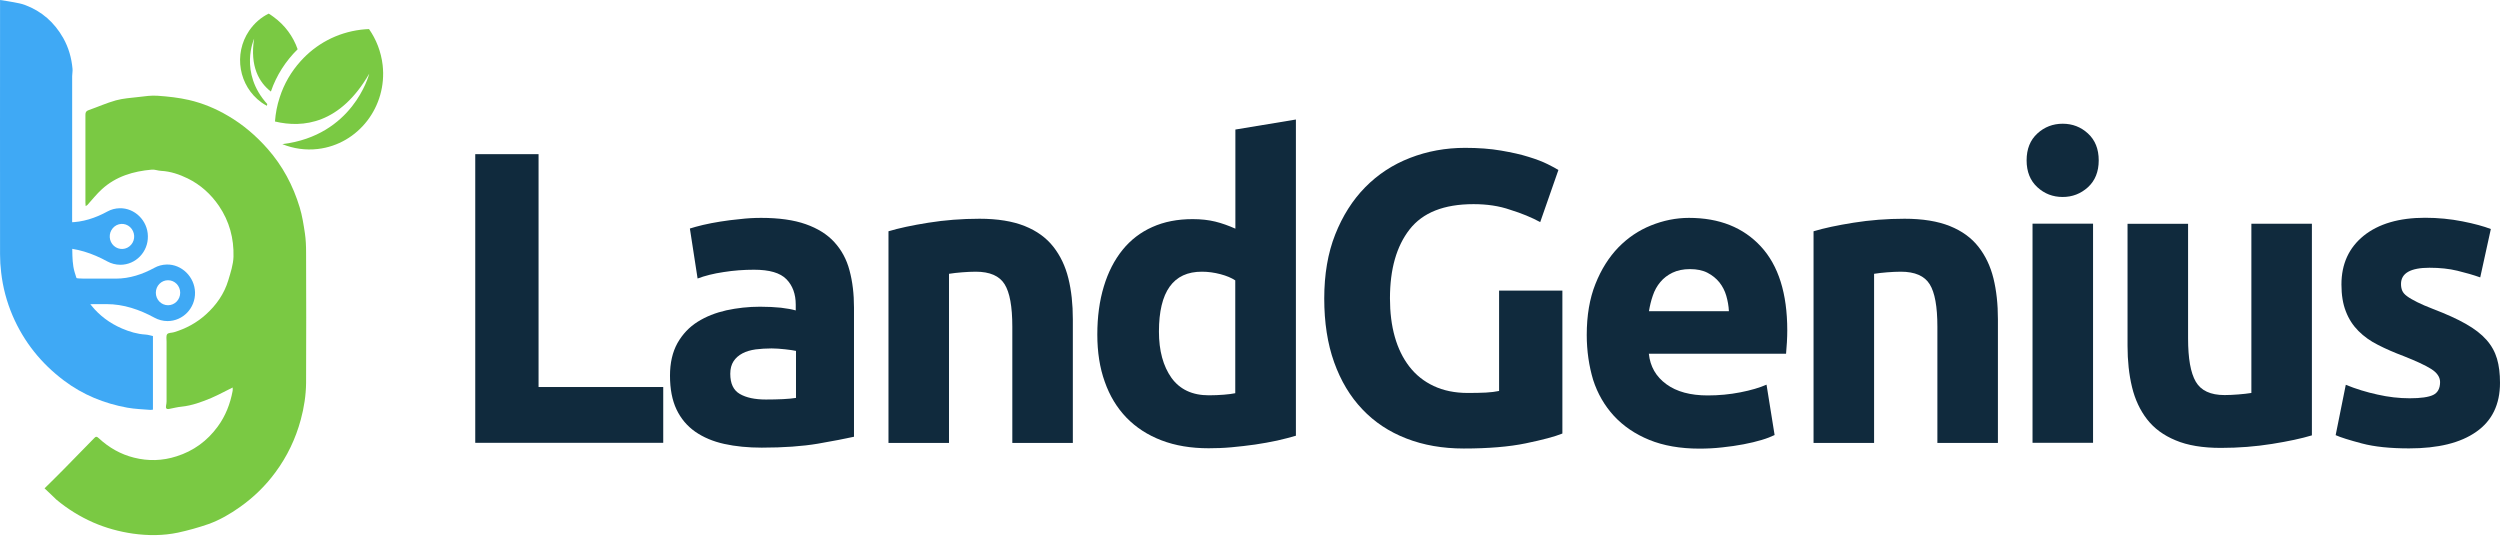 <svg width="191" height="41" viewBox="0 0 191 41" fill="none" xmlns="http://www.w3.org/2000/svg">
<g clip-path="url(#clip0_355_618)">
<path d="M3.403 37.31C3.928 36.79 4.426 36.308 4.905 35.816C5.67 35.041 6.425 34.266 7.18 33.491C7.309 33.349 7.383 33.321 7.549 33.481C8.323 34.2 9.216 34.71 10.239 34.965C11.326 35.239 12.413 35.211 13.491 34.862C14.78 34.455 15.831 33.689 16.632 32.593C17.231 31.78 17.59 30.854 17.774 29.861C17.793 29.776 17.774 29.691 17.774 29.606C17.231 29.87 16.706 30.163 16.153 30.4C15.416 30.712 14.67 30.986 13.859 31.071C13.546 31.099 13.242 31.184 12.929 31.241C12.698 31.288 12.652 31.175 12.689 30.976C12.708 30.872 12.726 30.768 12.726 30.664C12.726 29.143 12.726 27.621 12.726 26.099C12.726 25.91 12.68 25.654 12.772 25.532C12.864 25.409 13.122 25.437 13.297 25.38C14.209 25.106 15.029 24.662 15.738 24.019C16.531 23.301 17.13 22.45 17.443 21.41C17.618 20.824 17.82 20.219 17.839 19.614C17.876 18.215 17.526 16.911 16.733 15.739C16.107 14.822 15.315 14.113 14.338 13.631C13.693 13.319 13.03 13.092 12.312 13.054C12.072 13.045 11.832 12.941 11.602 12.96C10.193 13.082 8.866 13.47 7.788 14.453C7.383 14.822 7.042 15.257 6.674 15.663C6.646 15.691 6.609 15.701 6.545 15.748C6.535 15.644 6.526 15.569 6.526 15.493C6.526 13.253 6.526 11.012 6.526 8.772C6.526 8.574 6.582 8.479 6.775 8.413C7.475 8.167 8.148 7.865 8.857 7.666C9.419 7.515 10.008 7.477 10.58 7.411C11.068 7.354 11.556 7.279 12.044 7.316C12.846 7.373 13.647 7.458 14.43 7.638C15.49 7.883 16.494 8.299 17.433 8.857C18.567 9.519 19.561 10.37 20.437 11.362C21.588 12.666 22.39 14.169 22.896 15.843C23.09 16.476 23.191 17.147 23.293 17.809C23.366 18.3 23.385 18.801 23.385 19.302C23.394 22.62 23.403 25.938 23.385 29.256C23.375 30.201 23.228 31.146 22.979 32.063C22.583 33.529 21.938 34.871 21.045 36.081C20.289 37.111 19.387 37.99 18.346 38.727C17.59 39.266 16.789 39.73 15.923 40.041C15.158 40.306 14.375 40.523 13.592 40.694C12.459 40.93 11.307 40.93 10.156 40.769C9.115 40.618 8.102 40.344 7.125 39.918C6.102 39.465 5.163 38.888 4.306 38.17C4.03 37.905 3.753 37.631 3.403 37.31Z" fill="#7AC943"/>
<path d="M11.685 25.673C11.685 27.507 11.685 29.388 11.685 31.298C11.63 31.307 11.565 31.317 11.501 31.317C10.911 31.269 10.303 31.25 9.723 31.146C7.963 30.825 6.324 30.163 4.877 29.067C3.155 27.772 1.828 26.127 0.962 24.114C0.511 23.055 0.216 21.949 0.087 20.805C0.032 20.352 0.004 19.898 0.004 19.444C-0.005 13.064 0.004 6.692 0.004 0.312C0.004 0.236 0.004 0.151 0.004 0C0.363 0.057 0.704 0.104 1.045 0.17C1.331 0.227 1.625 0.274 1.902 0.378C3.182 0.851 4.159 1.711 4.84 2.921C5.246 3.649 5.467 4.433 5.541 5.265C5.559 5.445 5.513 5.634 5.513 5.823C5.513 8.498 5.513 11.173 5.513 13.858C5.513 15.606 5.504 17.355 5.522 19.104C5.531 19.662 5.541 20.248 5.697 20.777C6.268 22.762 7.411 24.274 9.318 25.097C9.898 25.343 10.478 25.522 11.114 25.56C11.289 25.57 11.473 25.626 11.685 25.673Z" fill="#3FA9F5"/>
<path d="M12.736 20.21C12.395 20.219 12.082 20.304 11.805 20.456C10.893 20.957 9.898 21.287 8.857 21.287H6.407C5.366 21.287 4.371 20.957 3.459 20.456C3.183 20.304 2.86 20.21 2.528 20.21L2.482 24.53C2.842 24.53 3.183 24.435 3.477 24.274C4.61 23.651 5.845 23.235 7.135 23.235H8.148C9.438 23.235 10.663 23.651 11.805 24.274C12.1 24.435 12.441 24.53 12.8 24.53C13.97 24.53 14.928 23.547 14.9 22.337C14.873 21.155 13.878 20.181 12.736 20.21ZM12.837 23.32C12.321 23.32 11.906 22.894 11.906 22.365C11.906 21.836 12.321 21.41 12.837 21.41C13.353 21.41 13.767 21.836 13.767 22.365C13.767 22.894 13.353 23.32 12.837 23.32Z" fill="#3FA9F5"/>
<path d="M9.143 15.909C8.802 15.918 8.489 16.003 8.212 16.155C7.3 16.656 6.305 16.986 5.264 16.986H2.814C1.773 16.986 1.11 16.665 0.188 16.164L0.133 19.832C1.266 19.208 2.243 18.934 3.532 18.934H4.546C5.835 18.934 7.061 19.35 8.203 19.974C8.498 20.134 8.839 20.229 9.198 20.229C10.368 20.229 11.326 19.246 11.298 18.036C11.28 16.854 10.294 15.881 9.143 15.909ZM10.018 18.698C9.677 19.095 9.087 19.132 8.7 18.783C8.313 18.433 8.277 17.828 8.617 17.431C8.958 17.034 9.548 16.996 9.935 17.346C10.322 17.705 10.359 18.31 10.018 18.698Z" fill="#3FA9F5"/>
<path d="M29.234 4.972C29.593 8.139 27.382 11.012 24.296 11.381C23.338 11.495 22.408 11.353 21.57 11.012C26.94 10.36 28.175 5.776 28.212 5.624C25.991 9.481 23.145 9.793 21.008 9.283C21.054 8.649 21.173 8.035 21.367 7.449C21.698 6.409 22.251 5.464 22.97 4.67C24.131 3.375 25.733 2.496 27.576 2.269C27.788 2.24 27.99 2.231 28.193 2.221C28.737 2.997 29.114 3.942 29.234 4.972Z" fill="#7AC943"/>
<path d="M19.414 2.959C19.414 2.959 18.235 5.539 20.418 7.95L20.39 8.082C20.243 8.006 20.105 7.921 19.976 7.827C18.244 6.579 17.82 4.131 19.036 2.344C19.432 1.768 19.948 1.323 20.529 1.04C20.648 1.115 20.768 1.191 20.879 1.276C21.772 1.919 22.399 2.789 22.74 3.762C21.828 4.66 21.118 5.757 20.695 6.995C19.792 6.295 19.082 5.067 19.414 2.959Z" fill="#7AC943"/>
<path d="M50.671 29.568V33.831H36.309V11.778H41.146V29.568H50.671Z" fill="#102A3D"/>
<path d="M58.151 16.646C59.515 16.646 60.657 16.807 61.56 17.128C62.472 17.45 63.2 17.904 63.743 18.499C64.287 19.095 64.683 19.813 64.904 20.664C65.134 21.514 65.245 22.46 65.245 23.499V33.368C64.582 33.519 63.66 33.69 62.481 33.898C61.302 34.096 59.874 34.2 58.198 34.2C57.147 34.2 56.189 34.105 55.333 33.916C54.476 33.727 53.739 33.415 53.112 32.98C52.495 32.546 52.016 31.979 51.684 31.279C51.353 30.579 51.187 29.719 51.187 28.698C51.187 27.725 51.38 26.893 51.758 26.212C52.145 25.532 52.652 24.993 53.296 24.587C53.941 24.18 54.669 23.896 55.498 23.707C56.327 23.528 57.184 23.433 58.069 23.433C58.667 23.433 59.202 23.462 59.662 23.509C60.132 23.566 60.501 23.632 60.795 23.717V23.273C60.795 22.469 60.556 21.817 60.086 21.335C59.607 20.843 58.787 20.607 57.608 20.607C56.825 20.607 56.051 20.664 55.277 20.787C54.512 20.9 53.849 21.07 53.296 21.278L52.707 17.459C52.974 17.374 53.315 17.28 53.711 17.185C54.117 17.09 54.55 17.006 55.028 16.93C55.507 16.854 56.005 16.788 56.53 16.741C57.074 16.675 57.608 16.646 58.151 16.646ZM58.52 30.523C58.971 30.523 59.404 30.513 59.819 30.494C60.233 30.476 60.565 30.438 60.814 30.4V26.808C60.63 26.77 60.344 26.723 59.975 26.685C59.607 26.647 59.266 26.619 58.953 26.619C58.52 26.619 58.115 26.647 57.727 26.694C57.341 26.751 57.009 26.846 56.723 26.997C56.438 27.148 56.208 27.347 56.042 27.602C55.876 27.857 55.793 28.178 55.793 28.557C55.793 29.303 56.033 29.814 56.521 30.097C57.009 30.381 57.672 30.523 58.52 30.523Z" fill="#102A3D"/>
<path d="M67.889 17.667C68.672 17.431 69.685 17.213 70.929 17.015C72.173 16.817 73.472 16.712 74.835 16.712C76.217 16.712 77.368 16.902 78.29 17.27C79.211 17.639 79.938 18.168 80.473 18.849C81.007 19.529 81.394 20.333 81.624 21.269C81.855 22.204 81.965 23.244 81.965 24.388V33.841H77.341V24.955C77.341 23.424 77.147 22.346 76.751 21.713C76.355 21.08 75.627 20.758 74.549 20.758C74.218 20.758 73.868 20.777 73.499 20.805C73.13 20.834 72.799 20.872 72.504 20.919V33.841H67.88V17.667H67.889Z" fill="#102A3D"/>
<path d="M98.998 33.292C98.584 33.415 98.105 33.538 97.57 33.661C97.036 33.774 96.465 33.879 95.885 33.964C95.295 34.048 94.696 34.115 94.088 34.172C93.48 34.228 92.891 34.247 92.338 34.247C90.993 34.247 89.795 34.048 88.736 33.642C87.677 33.236 86.792 32.659 86.065 31.912C85.337 31.156 84.784 30.249 84.406 29.171C84.019 28.103 83.835 26.893 83.835 25.56C83.835 24.199 84.001 22.98 84.333 21.883C84.664 20.787 85.143 19.86 85.76 19.095C86.378 18.329 87.142 17.743 88.036 17.346C88.939 16.939 89.961 16.741 91.122 16.741C91.767 16.741 92.338 16.807 92.845 16.93C93.351 17.053 93.867 17.242 94.383 17.469V9.897L99.007 9.131V33.292H98.998ZM88.543 25.333C88.543 26.798 88.865 27.971 89.501 28.869C90.145 29.757 91.094 30.201 92.356 30.201C92.771 30.201 93.149 30.182 93.508 30.154C93.858 30.126 94.153 30.088 94.374 30.041V21.42C94.088 21.231 93.71 21.07 93.241 20.947C92.771 20.824 92.301 20.758 91.831 20.758C89.639 20.749 88.543 22.28 88.543 25.333Z" fill="#102A3D"/>
<path d="M112.577 15.597C110.32 15.597 108.699 16.24 107.695 17.525C106.69 18.811 106.193 20.569 106.193 22.791C106.193 23.868 106.313 24.851 106.562 25.73C106.81 26.609 107.179 27.366 107.676 28.008C108.174 28.651 108.791 29.143 109.537 29.492C110.283 29.842 111.149 30.022 112.144 30.022C112.679 30.022 113.139 30.012 113.526 29.993C113.913 29.974 114.245 29.927 114.53 29.87V22.204H119.366V33.122C118.786 33.358 117.856 33.604 116.575 33.869C115.295 34.134 113.71 34.266 111.831 34.266C110.219 34.266 108.754 34.011 107.446 33.5C106.129 32.99 105.014 32.253 104.084 31.27C103.153 30.296 102.435 29.095 101.928 27.677C101.421 26.26 101.172 24.634 101.172 22.809C101.172 20.966 101.449 19.331 102.011 17.913C102.573 16.495 103.337 15.285 104.305 14.302C105.272 13.319 106.414 12.572 107.732 12.062C109.049 11.551 110.449 11.296 111.932 11.296C112.946 11.296 113.858 11.362 114.678 11.504C115.497 11.646 116.197 11.797 116.787 11.986C117.377 12.166 117.865 12.355 118.243 12.544C118.63 12.733 118.897 12.884 119.062 12.988L117.672 16.968C117.008 16.608 116.253 16.297 115.396 16.032C114.53 15.729 113.591 15.597 112.577 15.597Z" fill="#102A3D"/>
<path d="M121.227 25.588C121.227 24.104 121.448 22.8 121.891 21.694C122.333 20.579 122.922 19.652 123.641 18.905C124.369 18.159 125.198 17.601 126.137 17.223C127.077 16.845 128.044 16.646 129.039 16.646C131.352 16.646 133.185 17.374 134.53 18.83C135.875 20.285 136.547 22.422 136.547 25.239C136.547 25.513 136.538 25.815 136.52 26.146C136.501 26.477 136.473 26.77 136.455 27.025H125.972C126.073 27.999 126.515 28.774 127.307 29.351C128.09 29.927 129.15 30.211 130.467 30.211C131.314 30.211 132.144 30.135 132.963 29.974C133.784 29.814 134.447 29.615 134.963 29.388L135.58 33.236C135.331 33.358 135 33.491 134.585 33.614C134.17 33.737 133.71 33.85 133.203 33.945C132.696 34.039 132.153 34.124 131.573 34.181C130.992 34.247 130.412 34.275 129.831 34.275C128.367 34.275 127.086 34.049 125.999 33.605C124.912 33.16 124.019 32.546 123.3 31.77C122.591 30.995 122.056 30.078 121.715 29.02C121.402 27.971 121.227 26.817 121.227 25.588ZM132.088 23.774C132.07 23.367 131.996 22.98 131.886 22.592C131.775 22.214 131.6 21.874 131.361 21.571C131.121 21.278 130.826 21.032 130.458 20.843C130.098 20.654 129.647 20.56 129.113 20.56C128.597 20.56 128.155 20.654 127.777 20.834C127.409 21.013 127.095 21.25 126.847 21.552C126.598 21.845 126.405 22.195 126.276 22.582C126.137 22.98 126.045 23.377 125.981 23.774H132.088Z" fill="#102A3D"/>
<path d="M138.565 17.667C139.348 17.431 140.361 17.213 141.605 17.015C142.848 16.817 144.147 16.712 145.511 16.712C146.893 16.712 148.044 16.902 148.965 17.27C149.886 17.639 150.614 18.168 151.149 18.849C151.683 19.529 152.07 20.333 152.3 21.269C152.53 22.204 152.641 23.244 152.641 24.388V33.841H148.016V24.955C148.016 23.424 147.823 22.346 147.427 21.713C147.031 21.08 146.303 20.758 145.225 20.758C144.894 20.758 144.544 20.777 144.175 20.805C143.806 20.834 143.475 20.872 143.18 20.919V33.841H138.555V17.667H138.565Z" fill="#102A3D"/>
<path d="M160.342 12.251C160.342 13.12 160.066 13.801 159.522 14.302C158.969 14.803 158.324 15.049 157.588 15.049C156.841 15.049 156.197 14.803 155.653 14.302C155.109 13.801 154.833 13.12 154.833 12.251C154.833 11.381 155.109 10.7 155.653 10.2C156.197 9.699 156.851 9.453 157.588 9.453C158.334 9.453 158.979 9.699 159.522 10.2C160.066 10.7 160.342 11.381 160.342 12.251ZM159.909 33.831H155.285V17.09H159.909V33.831Z" fill="#102A3D"/>
<path d="M176.62 33.264C175.837 33.5 174.824 33.718 173.58 33.916C172.336 34.115 171.038 34.219 169.674 34.219C168.293 34.219 167.132 34.03 166.22 33.642C165.299 33.264 164.571 32.725 164.036 32.035C163.502 31.345 163.115 30.523 162.885 29.568C162.655 28.613 162.544 27.564 162.544 26.42V17.1H167.169V25.853C167.169 27.384 167.362 28.481 167.758 29.162C168.154 29.842 168.882 30.183 169.96 30.183C170.292 30.183 170.642 30.164 171.01 30.135C171.379 30.107 171.71 30.069 172.005 30.022V17.091H176.629V33.264H176.62Z" fill="#102A3D"/>
<path d="M184.1 30.428C184.948 30.428 185.547 30.343 185.897 30.173C186.247 30.003 186.422 29.672 186.422 29.19C186.422 28.812 186.191 28.471 185.74 28.188C185.288 27.904 184.588 27.583 183.658 27.214C182.93 26.94 182.276 26.657 181.687 26.354C181.097 26.061 180.6 25.702 180.185 25.286C179.77 24.87 179.448 24.378 179.227 23.802C178.997 23.225 178.886 22.535 178.886 21.732C178.886 20.163 179.457 18.924 180.59 18.007C181.723 17.1 183.289 16.637 185.27 16.637C186.265 16.637 187.214 16.731 188.126 16.911C189.038 17.09 189.756 17.289 190.3 17.497L189.489 21.193C188.955 21.004 188.365 20.834 187.739 20.683C187.113 20.531 186.403 20.456 185.611 20.456C184.165 20.456 183.437 20.872 183.437 21.694C183.437 21.883 183.465 22.053 183.529 22.204C183.594 22.356 183.713 22.497 183.898 22.63C184.082 22.771 184.34 22.913 184.653 23.074C184.975 23.235 185.381 23.414 185.878 23.603C186.891 23.991 187.73 24.369 188.393 24.747C189.056 25.125 189.572 25.522 189.959 25.957C190.346 26.392 190.613 26.874 190.77 27.403C190.927 27.933 191 28.547 191 29.247C191 30.901 190.392 32.149 189.185 32.99C187.979 33.841 186.265 34.257 184.054 34.257C182.608 34.257 181.401 34.133 180.443 33.878C179.485 33.623 178.813 33.415 178.444 33.245L179.218 29.398C180.001 29.719 180.812 29.965 181.64 30.145C182.47 30.334 183.289 30.428 184.1 30.428Z" fill="#102A3D"/>
</g>
<defs>
<clipPath id="clip0_355_618">
<rect width="191" height="41" fill="white"/>
</clipPath>
</defs>
</svg>
